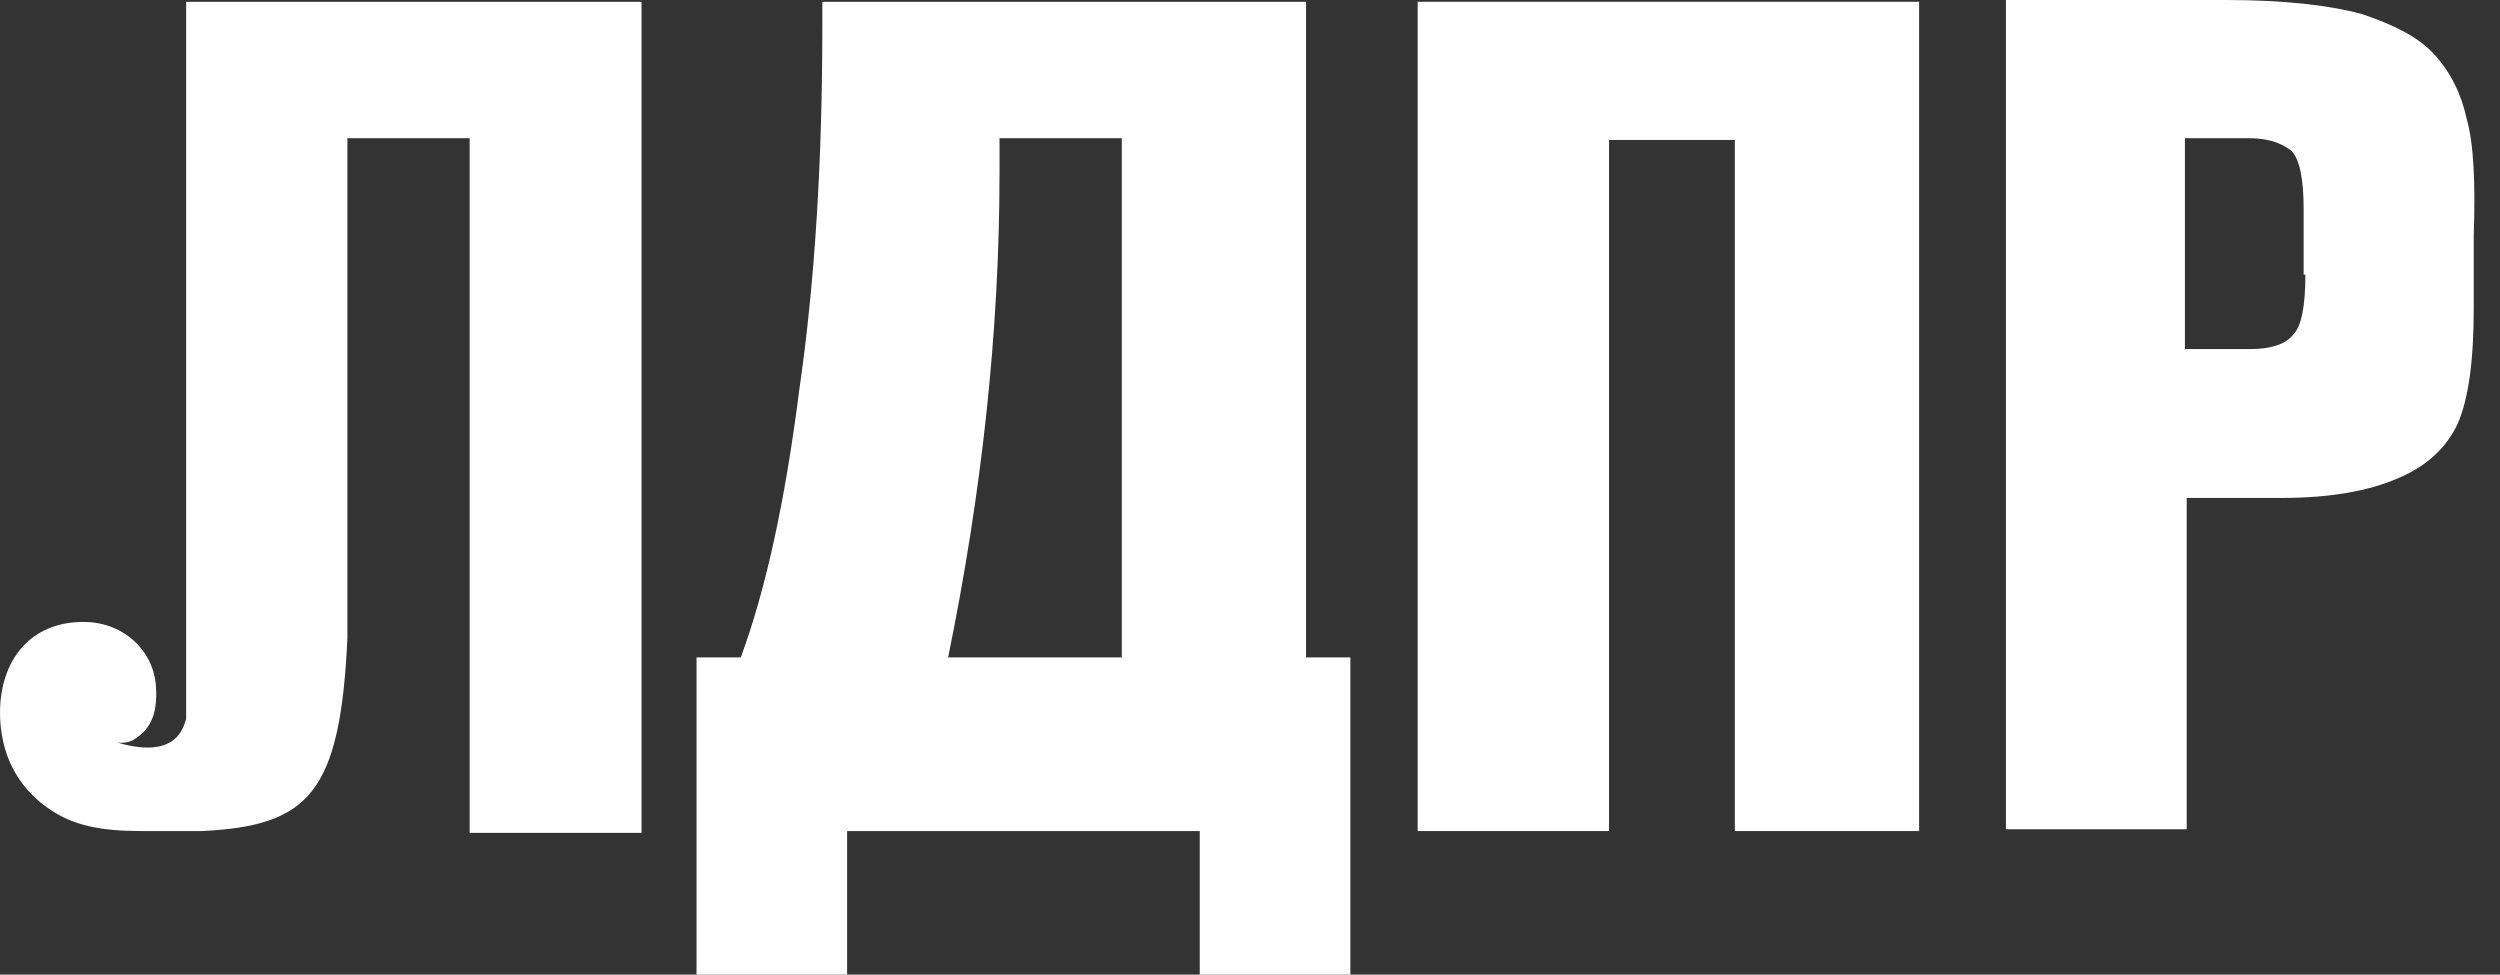 <svg width="59" height="23" viewBox="0 0 59 23" fill="none" xmlns="http://www.w3.org/2000/svg">
<rect x="0" y="0" width="59" height="23" fill="#333333" stroke="none"/>
<path d="M54.407 6.482C54.407 7.193 54.324 7.694 54.115 7.904C53.947 8.113 53.613 8.238 53.111 8.238C52.986 8.238 51.731 8.238 51.564 8.238V3.262C51.94 3.262 52.986 3.262 53.069 3.262C53.697 3.262 53.947 3.471 54.073 3.554C54.282 3.764 54.366 4.265 54.366 4.934V6.482H54.407ZM58.213 2.802C58.087 2.216 57.837 1.714 57.46 1.296C57.084 0.878 56.498 0.585 55.746 0.334C54.993 0.125 53.906 -0 52.526 -0H47.34V19.571H51.606V11.751H53.864C54.993 11.751 55.913 11.584 56.582 11.291C57.293 10.998 57.753 10.538 58.004 9.994C58.255 9.409 58.38 8.531 58.38 7.276V5.562C58.422 4.307 58.38 3.387 58.213 2.802Z" fill="white"/>
<path d="M33.457 19.613H37.973V3.303H40.942V19.613H45.291V0.042H33.457V19.613Z" fill="white"/>
<path d="M26.516 15.514H22.376C23.171 11.625 23.589 7.82 23.589 4.056V3.262H26.474V15.514H26.516ZM30.823 0.042H19.407V0.627C19.407 3.722 19.24 6.607 18.863 9.2C18.529 11.834 18.069 13.925 17.483 15.514H16.438V23H19.992V19.613H28.314V23H31.869V15.514H30.823V0.042Z" fill="white"/>
<path d="M2.762 17.522C2.762 17.522 3.013 17.564 3.181 17.439C3.515 17.23 3.724 16.895 3.682 16.226C3.641 15.348 2.888 14.637 1.884 14.679C0.63 14.72 -0.039 15.682 0.002 16.937C0.044 18.024 0.588 18.693 1.131 19.07C1.717 19.488 2.386 19.613 3.348 19.613C3.515 19.613 3.641 19.613 3.641 19.613C4.268 19.613 4.393 19.613 4.77 19.613C7.279 19.488 8.031 18.735 8.199 15.055V3.262H11.084V19.655H15.14V0.042H4.393V16.853V16.979C4.351 16.979 4.31 17.982 2.762 17.522Z" fill="white"/>
</svg>

